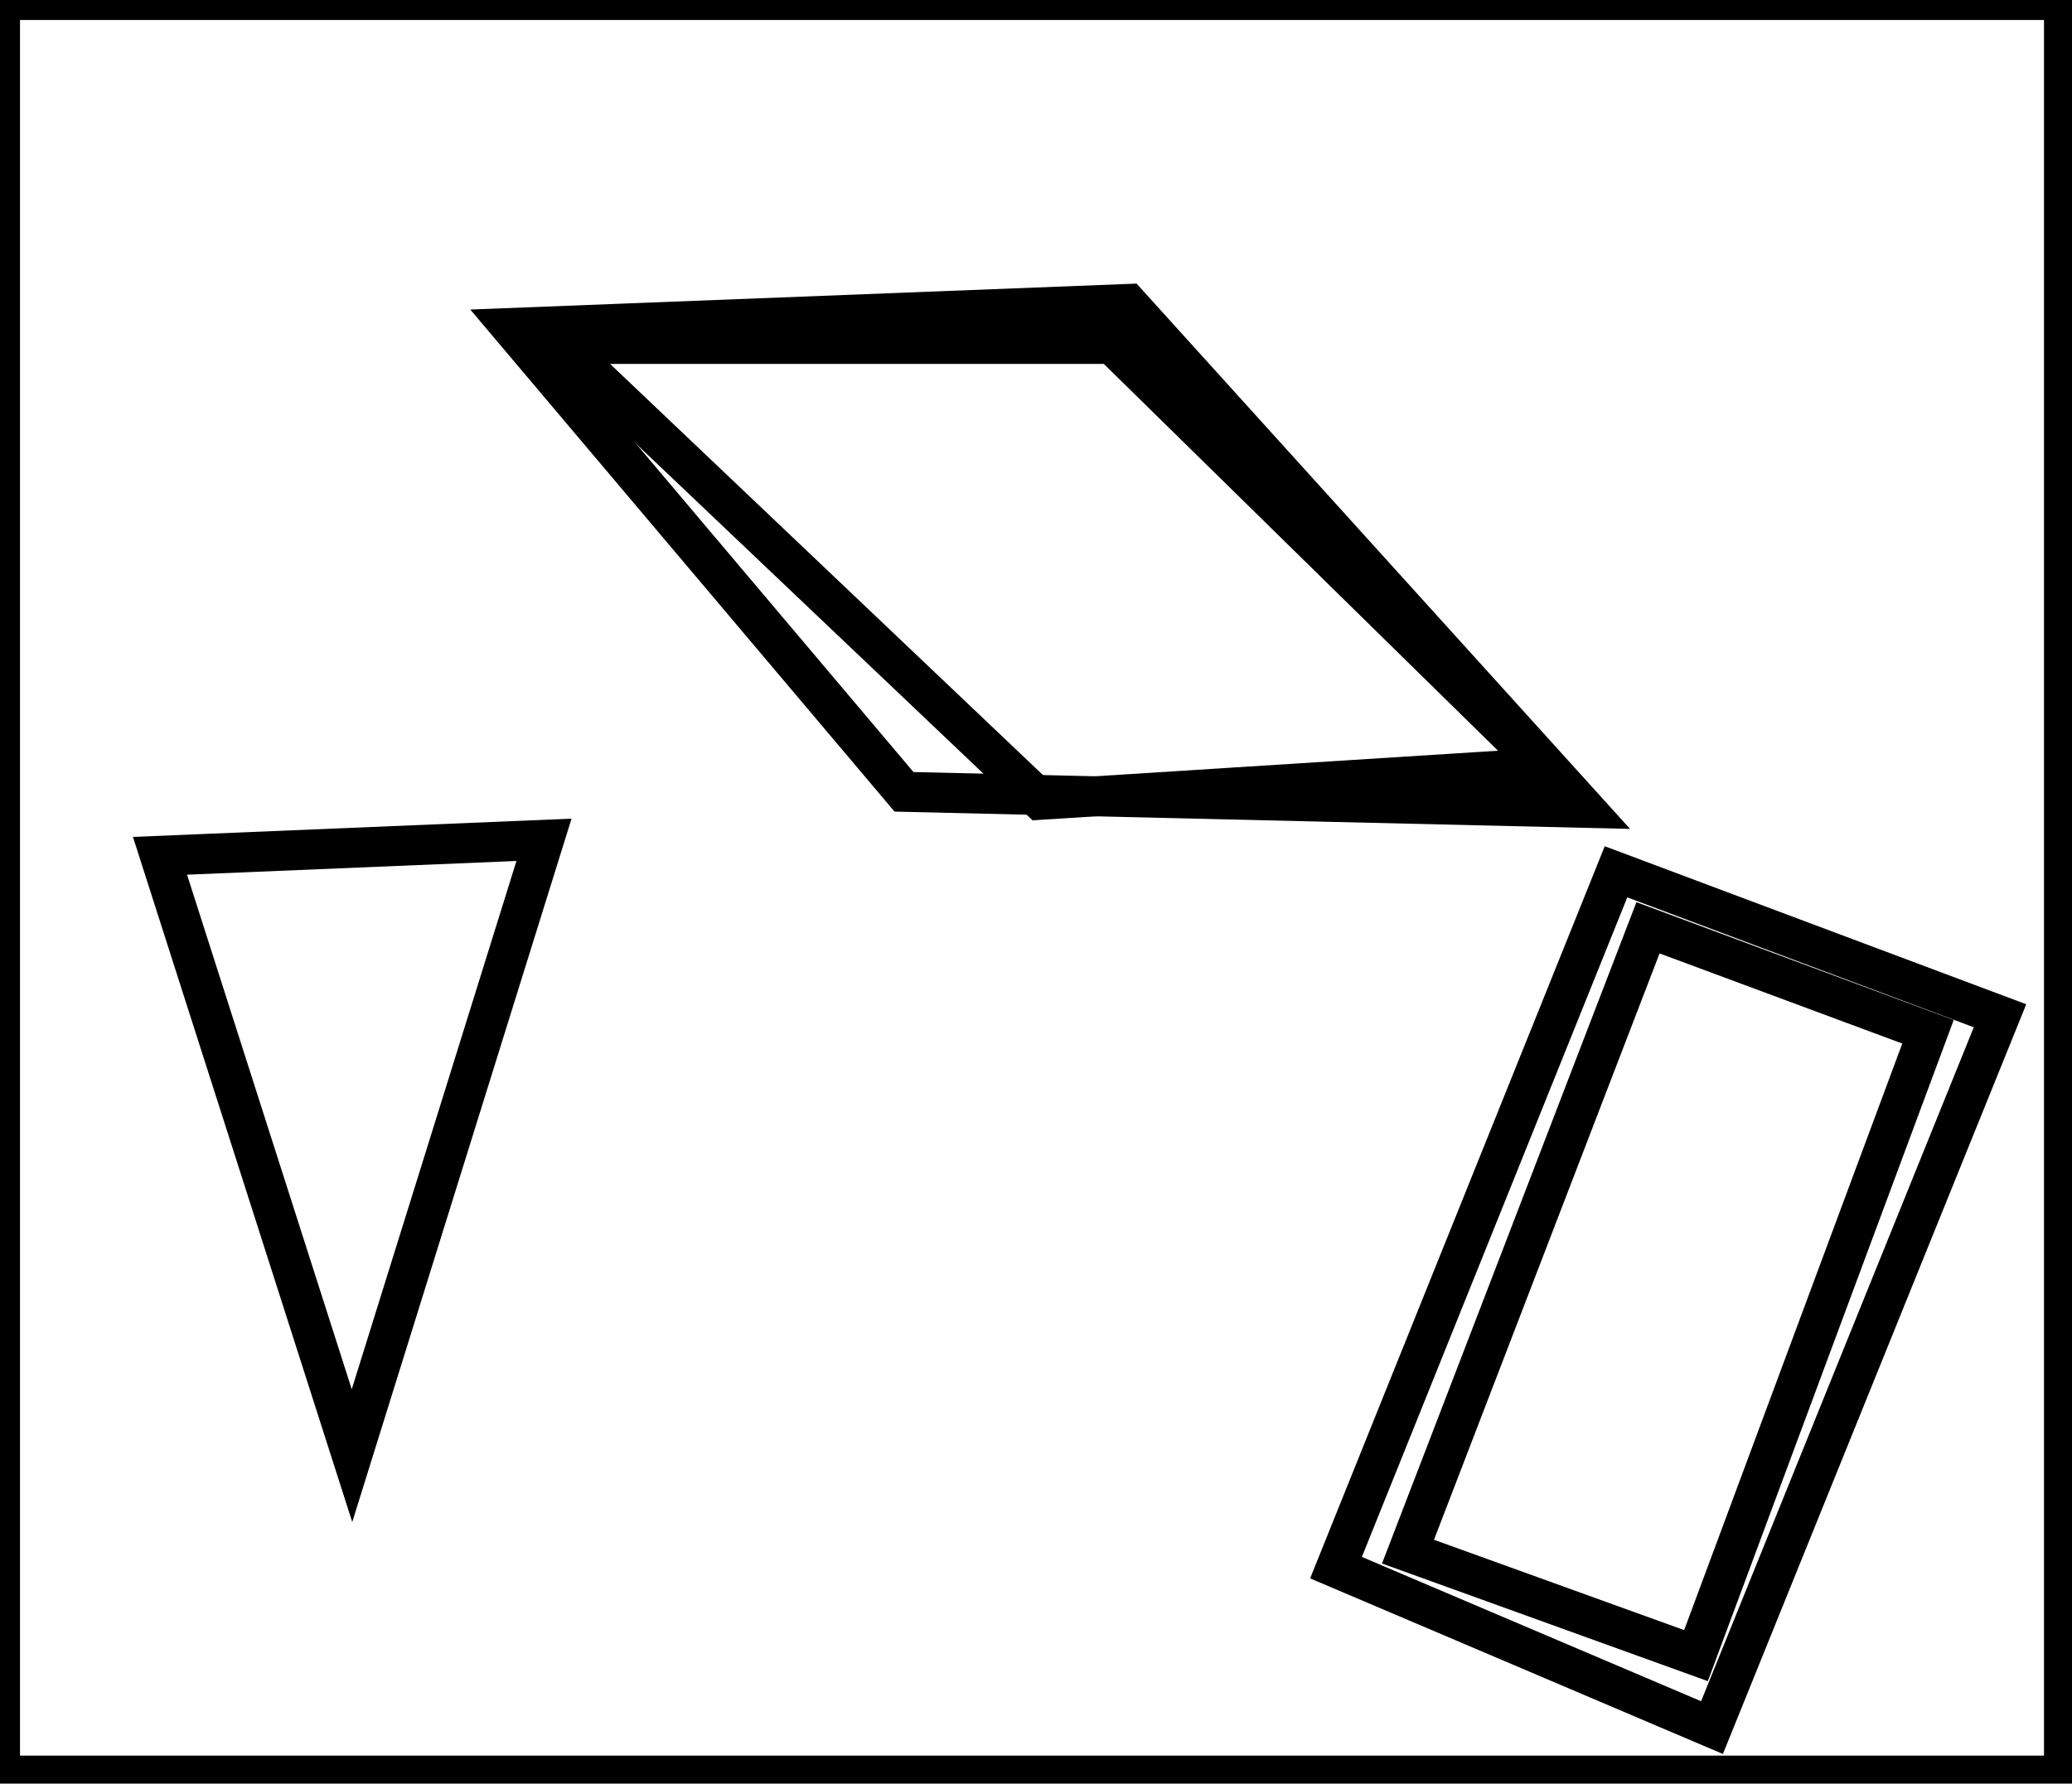 <?xml version="1.0" encoding="utf-8" ?>
<svg baseProfile="full" height="223" version="1.1" width="259" xmlns="http://www.w3.org/2000/svg" xmlns:ev="http://www.w3.org/2001/xml-events" xmlns:xlink="http://www.w3.org/1999/xlink"><defs /><rect fill="white" height="223" width="259" x="0" y="0" /><path d="M 206,116 L 176,194 L 212,207 L 241,129 Z" fill="none" stroke="black" stroke-width="5" /><path d="M 202,109 L 250,127 L 214,216 L 167,196 Z" fill="none" stroke="black" stroke-width="5" /><path d="M 68,105 L 20,107 L 44,182 Z" fill="none" stroke="black" stroke-width="5" /><path d="M 70,43 L 130,100 L 193,96 L 139,43 Z" fill="none" stroke="black" stroke-width="5" /><path d="M 64,41 L 141,38 L 198,101 L 113,99 Z" fill="none" stroke="black" stroke-width="5" /><path d="M 0,0 L 0,222 L 258,222 L 258,0 Z" fill="none" stroke="black" stroke-width="5" /></svg>